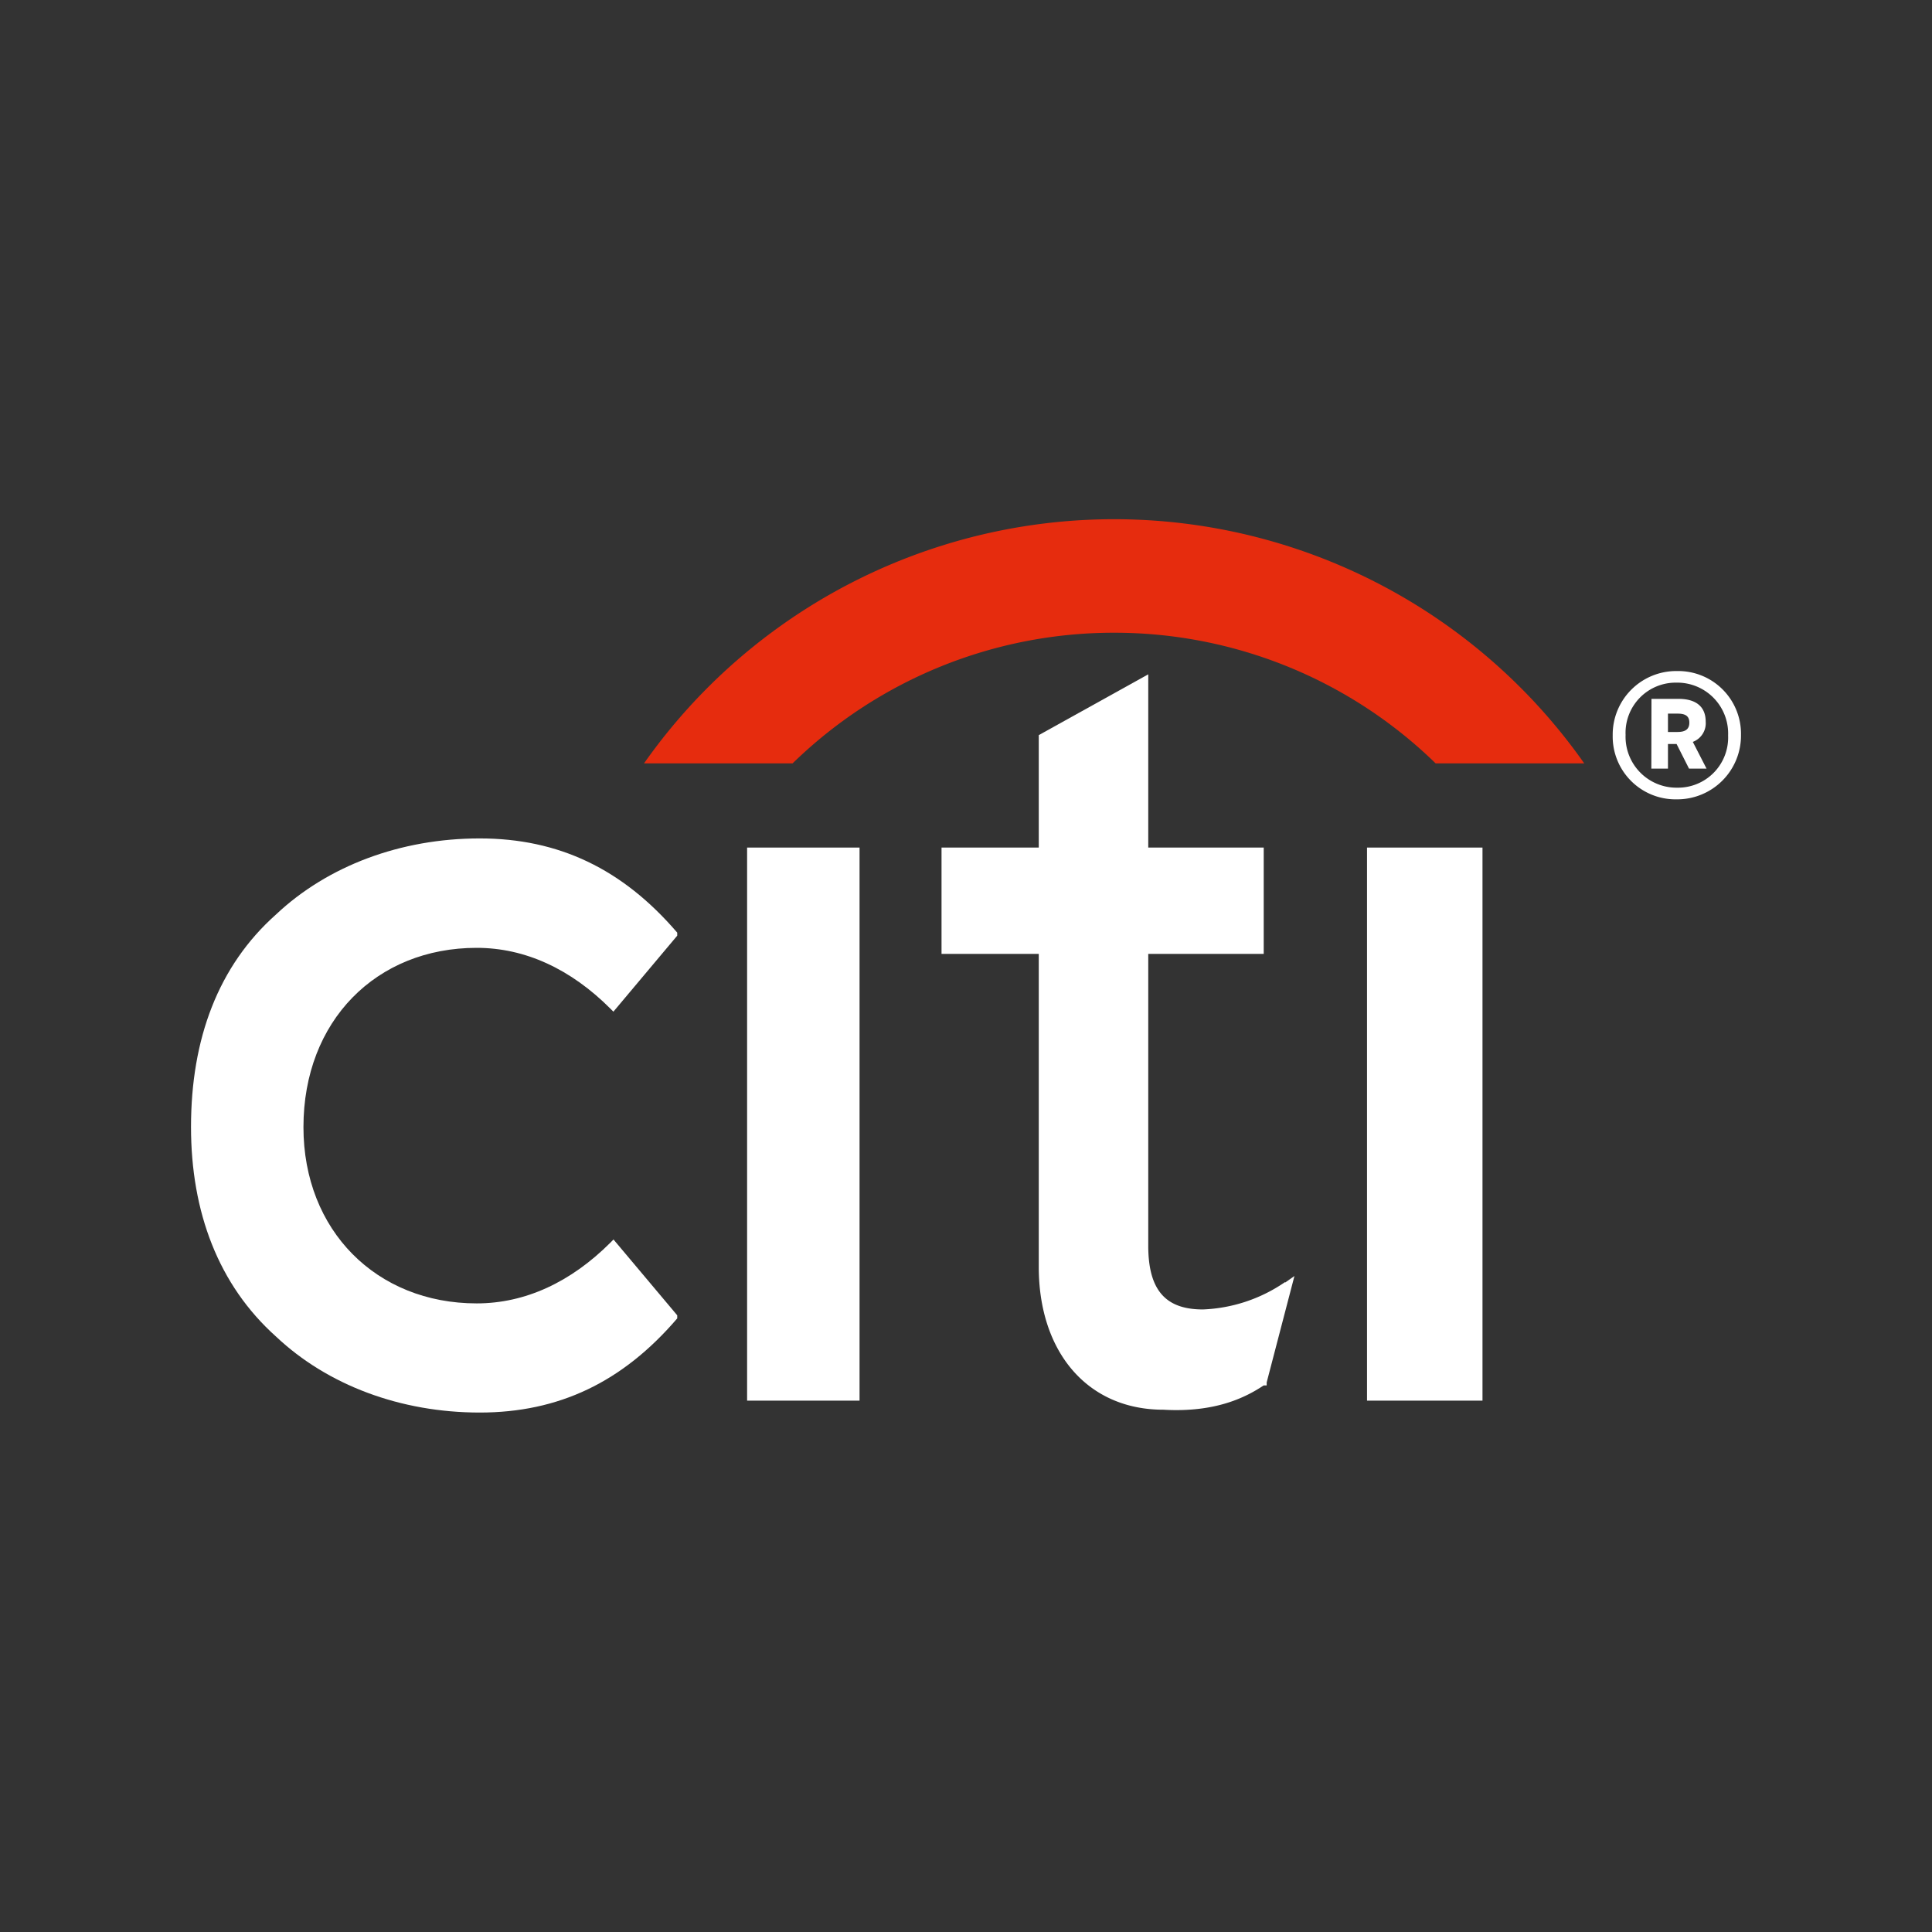 <svg id="Layer_1" data-name="Layer 1" xmlns="http://www.w3.org/2000/svg" viewBox="0 0 300 300"><rect x="0" y="0" width="300" height="300" fill="#333333" stroke="none"/><defs><style>.cls-1,.cls-3{fill:#fff;}.cls-1{fill-rule:evenodd;}.cls-2{fill:#e62c0e;}</style></defs><title>C_Dark_bg</title><path class="cls-1" d="M95.25,192.48l-.47.48c-6.14,6.13-13.22,9.43-20.76,9.43-15.58,0-26.9-11.33-26.9-27.37,0-16.52,11.32-27.84,26.9-27.84,7.54,0,14.62,3.3,20.76,9.44l.47.47,9.91-11.8v-.47c-8.49-9.9-18.41-14.63-30.67-14.63s-23.6,4.25-31.62,11.8c-9,8-13.21,19.35-13.21,33,0,13.21,4.25,24.54,13.21,32.56,8,7.55,19.35,11.79,31.62,11.79s22.18-4.71,30.67-14.62v-.48l-9.91-11.79Z"/><polygon class="cls-1" points="116.01 217.49 133.47 217.49 133.47 131.61 116.01 131.61 116.01 217.49 116.01 217.49"/><path class="cls-1" d="M199.53,199.09a24.13,24.13,0,0,1-12.74,4.24c-5.66,0-8.49-2.83-8.49-9.9V148.12h17.93V131.61H178.3v-26.9l-17,9.44v17.46h-15.1v16.51h15.1v48.61c0,13.21,7.55,22.17,19.35,22.17,8,.47,12.74-1.88,15.57-3.77h.47v-.47L201,198.14l-1.42,1Z"/><polygon class="cls-1" points="212.27 217.49 230.2 217.49 230.2 131.61 212.27 131.61 212.27 217.49 212.27 217.49"/><path class="cls-2" d="M173,98.25a71.44,71.44,0,0,1,49.93,20.29H246a89.23,89.23,0,0,0-146,0h23.07A71.42,71.42,0,0,1,173,98.25Z"/><path class="cls-3" d="M250.42,114.2a9.87,9.87,0,0,1,10-10,9.75,9.75,0,0,1,9.92,9.92,9.9,9.9,0,0,1-10,10A9.75,9.75,0,0,1,250.42,114.2Zm17.92,0a7.9,7.9,0,0,0-8-8.2,7.79,7.79,0,0,0-7.92,8.11,7.91,7.91,0,0,0,8,8.2A7.79,7.79,0,0,0,268.34,114.2Zm-11.9-5.68h4.21c2.63,0,4.21,1.15,4.21,3.53a3.1,3.1,0,0,1-2,3.15l2.13,4.15h-2.72l-1.93-3.82H259v3.82h-2.58Zm4.05,5.14c1.23,0,1.83-.44,1.83-1.45s-.6-1.4-1.83-1.4H259v2.85Z"/></svg>